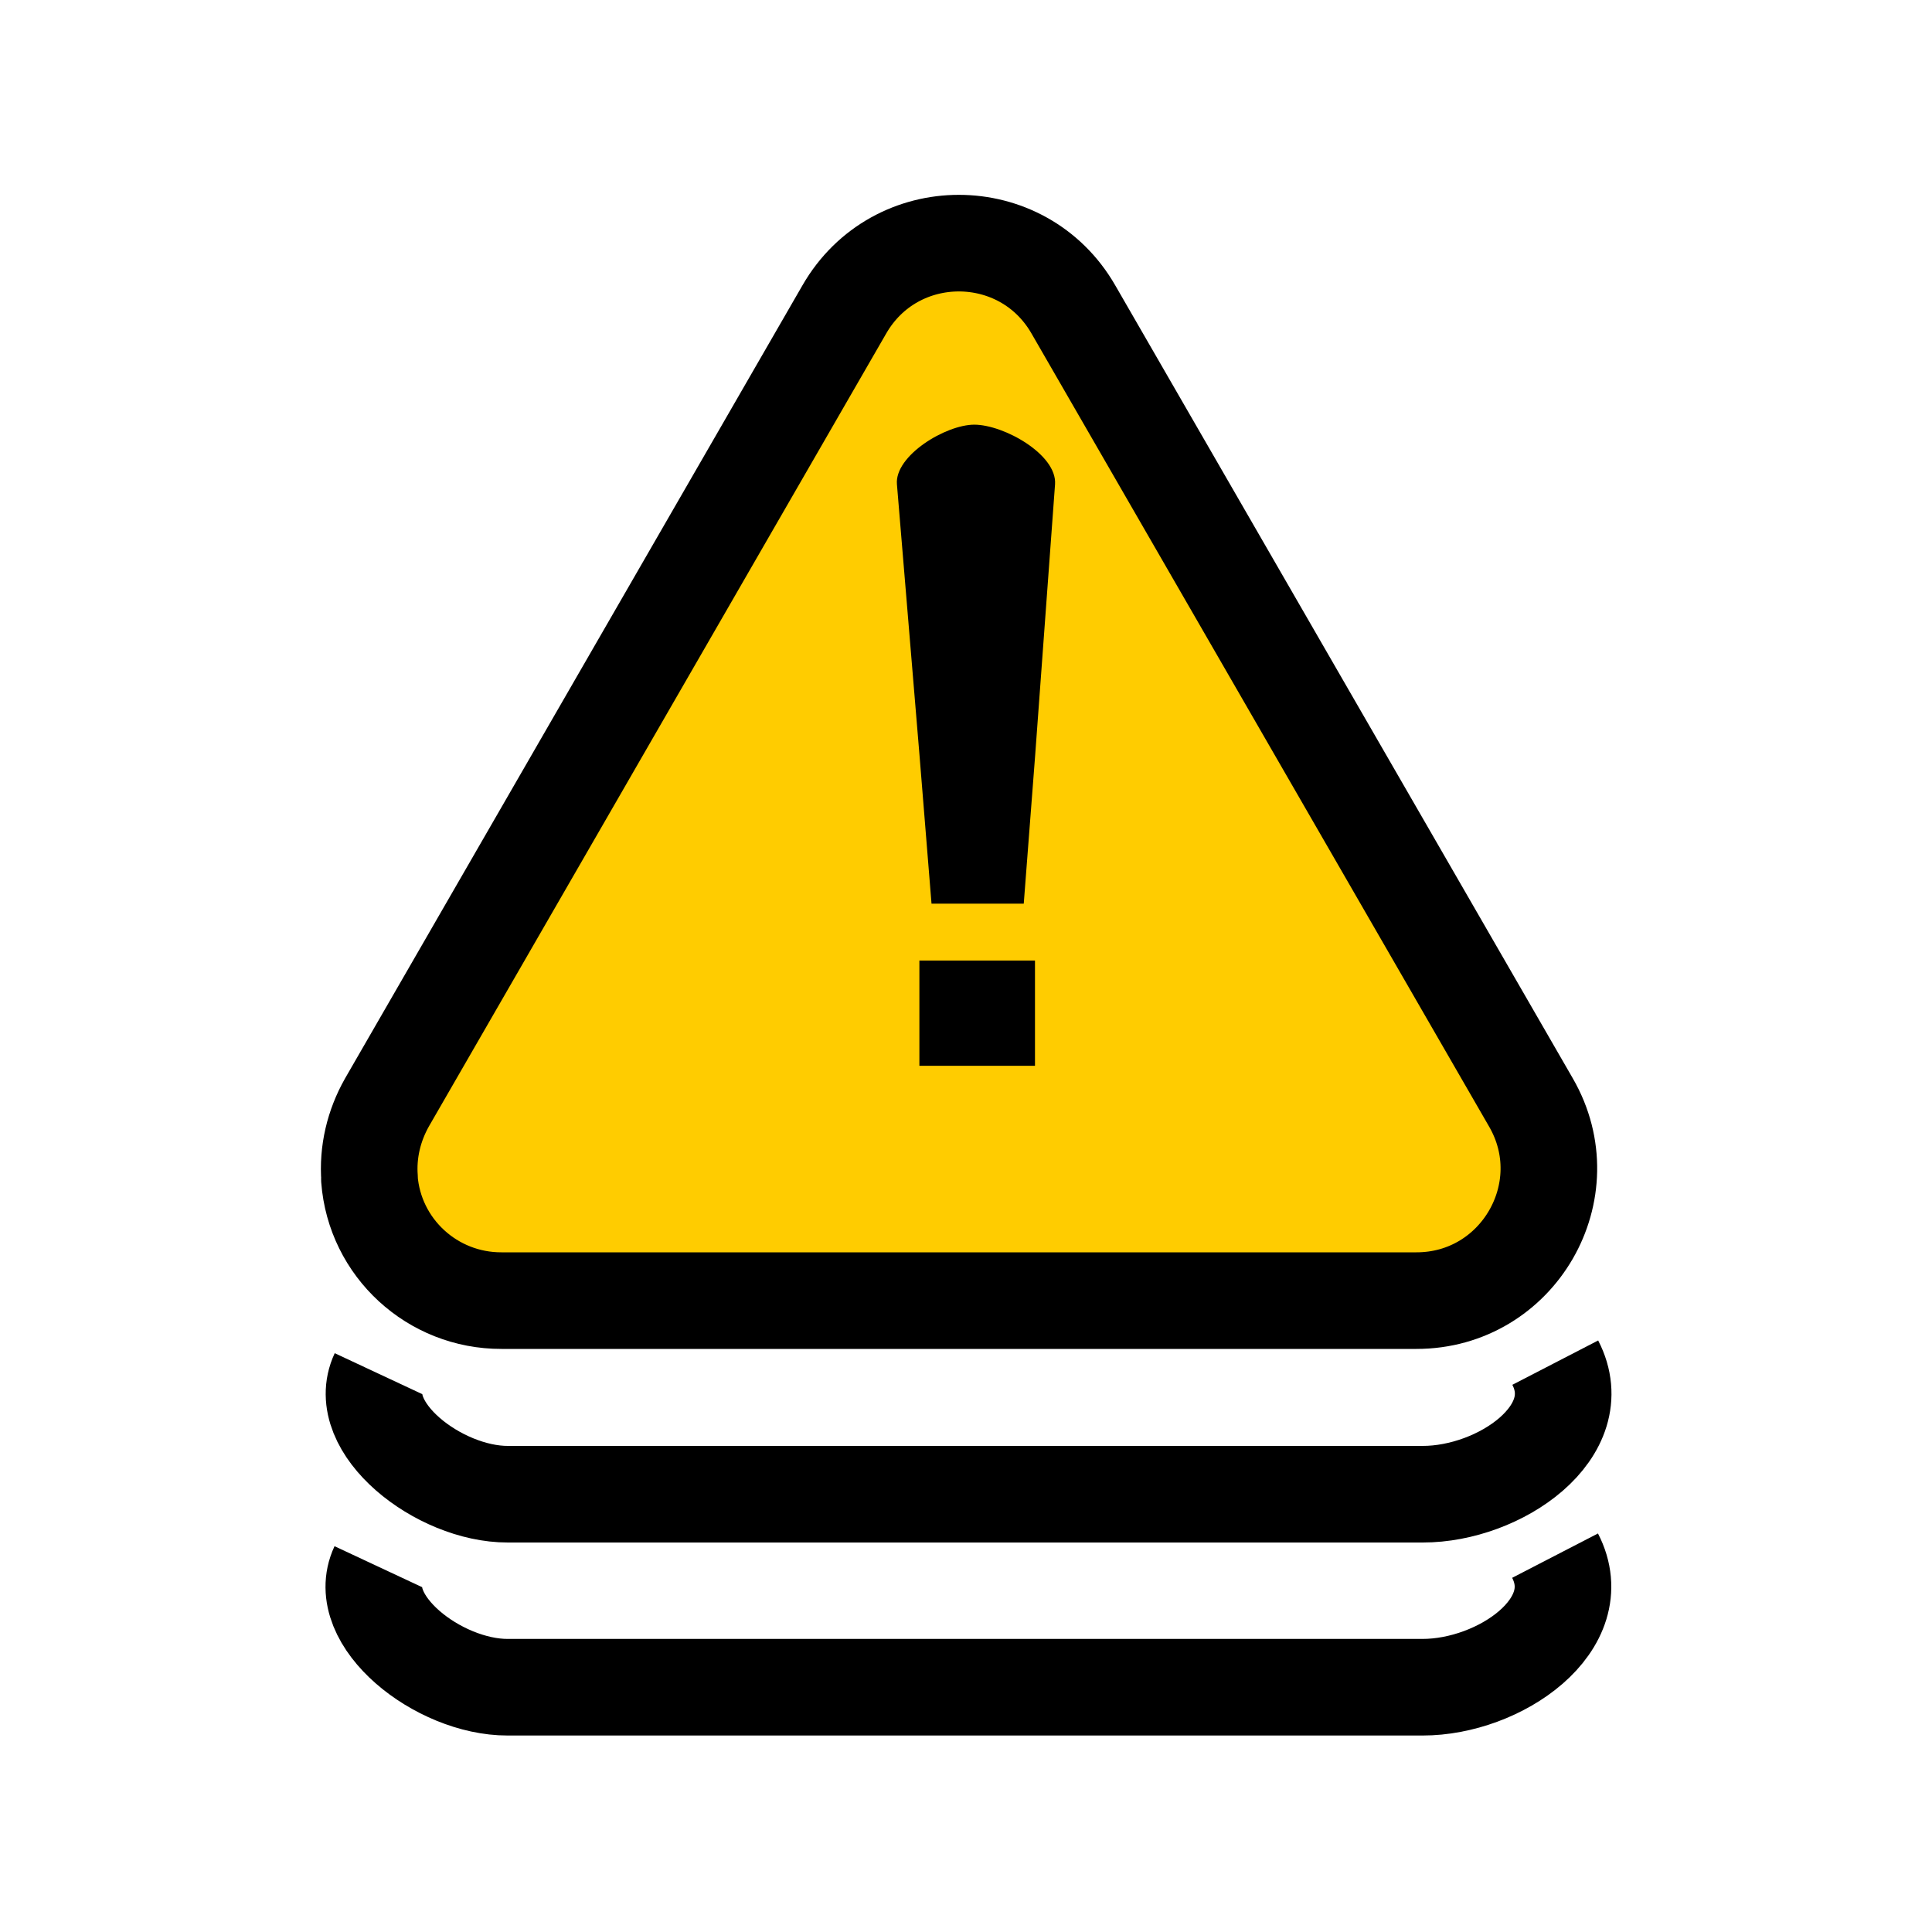 <?xml version="1.0" encoding="UTF-8" standalone="no"?>
<svg
   xmlns:dc="http://purl.org/dc/elements/1.1/"
   xmlns:cc="http://creativecommons.org/ns#"
   xmlns:rdf="http://www.w3.org/1999/02/22-rdf-syntax-ns#"
   xmlns:svg="http://www.w3.org/2000/svg"
   xmlns="http://www.w3.org/2000/svg"
   id="svg5391"
   version="1.1"
   viewBox="0 0 10 10">
  <defs
     id="defs5395" />
  <path
     id="path8436"
     d="m 5.589,2.603 c -0.263,-0.458 -0.923,-0.458 -1.186,0 m -2.444,4.507 c -0.13,0.278 0.312,0.625 0.67,0.624 h 4.735 c 0.398,4.618e-4 0.87,-0.325 0.686,-0.681"
     style="color:#000000;text-indent:0;text-decoration:none;text-decoration-line:none;text-decoration-style:solid;text-decoration-color:#000000;text-transform:none;white-space:normal;isolation:auto;mix-blend-mode:normal;solid-color:#000000;fill:none;fill-opacity:1;stroke:#000000;stroke-width:0.5;stroke-linecap:butt;stroke-linejoin:round;stroke-miterlimit:4;stroke-dasharray:none;color-rendering:auto;image-rendering:auto;shape-rendering:auto" />
  <path
     style="color:#000000;text-indent:0;text-decoration:none;text-decoration-line:none;text-decoration-style:solid;text-decoration-color:#000000;text-transform:none;white-space:normal;isolation:auto;mix-blend-mode:normal;solid-color:#000000;fill:#ffcc00;stroke:#000000;stroke-width:0.5;stroke-linecap:round;stroke-linejoin:round;stroke-miterlimit:4;stroke-dasharray:none;color-rendering:auto;image-rendering:auto;shape-rendering:auto"
     d="m 1.912,6.102 c 0.027,0.357 0.326,0.631 0.684,0.63 h 4.735 c 0.527,6.11e-4 0.857,-0.57 0.593,-1.026 l -2.368,-4.104 c -0.263,-0.458 -0.923,-0.458 -1.186,0 l -2.367,4.104 c -0.068,0.12 -0.101,0.257 -0.09,0.396 z"
     id="path8442" />
  <g
     transform="matrix(0.775,0,0,0.564,-273.195,-761.053)"
     id="g8444">
    <path
       d="m 358.65,1358.2 h 0.772 v 0.966 H 358.65 Z m 0.366,-4.918 c 0.199,0 0.554,0.275 0.54,0.547 l -0.133,2.491 -0.076,1.358 h -0.616 l -0.08,-1.358 -0.151,-2.491 c -0.016,-0.262 0.325,-0.547 0.517,-0.547 z"
       id="path8446" />
  </g>
  <path
     style="color:#000000;text-indent:0;text-decoration:none;text-decoration-line:none;text-decoration-style:solid;text-decoration-color:#000000;text-transform:none;white-space:normal;isolation:auto;mix-blend-mode:normal;solid-color:#000000;fill:none;fill-opacity:1;stroke:#000000;stroke-width:0.5;stroke-linecap:butt;stroke-linejoin:round;stroke-miterlimit:4;stroke-dasharray:none;color-rendering:auto;image-rendering:auto;shape-rendering:auto"
     d="m 1.958,8.109 c -0.13,0.278 0.312,0.625 0.67,0.624 h 4.735 c 0.398,4.618e-4 0.87,-0.325 0.686,-0.681"
     id="path4886" />
</svg>
